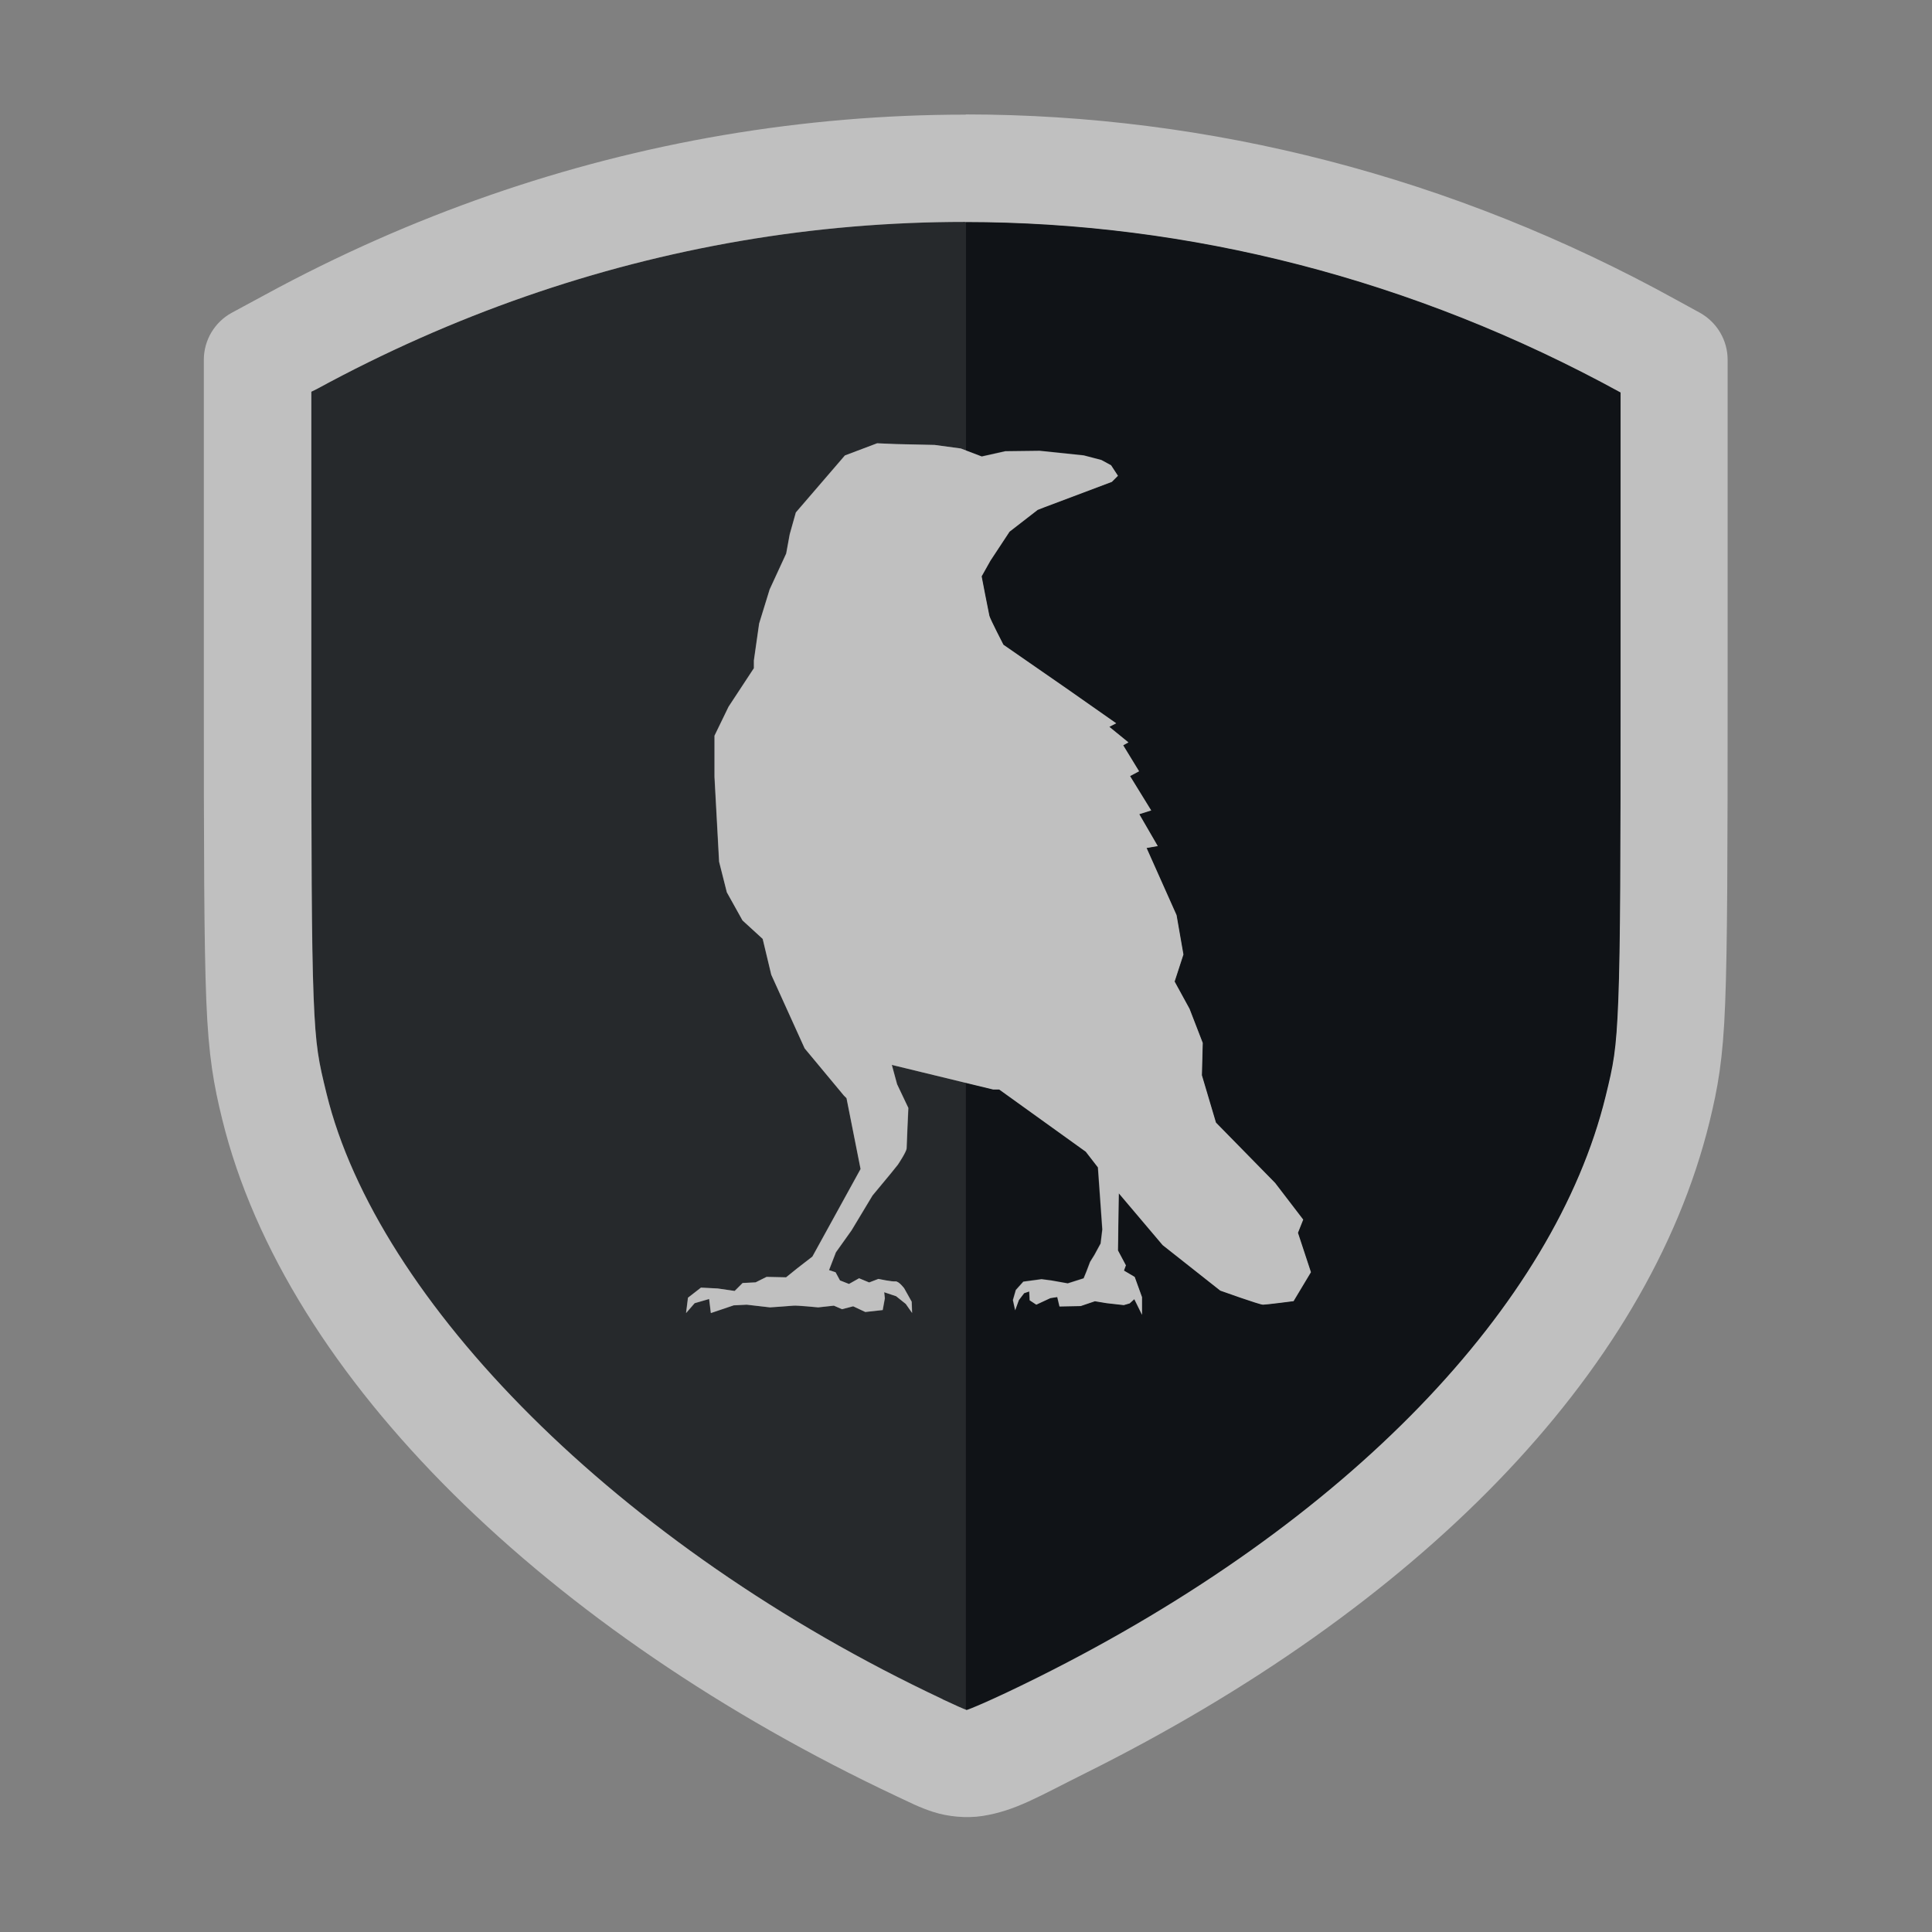<?xml version="1.0" encoding="UTF-8"?>
<svg id="d" width="18" height="18" version="1.1" xmlns="http://www.w3.org/2000/svg" xmlns:cc="http://creativecommons.org/ns#" xmlns:dc="http://purl.org/dc/elements/1.1/" xmlns:rdf="http://www.w3.org/1999/02/22-rdf-syntax-ns#">
	<rect width="100%" height="100%" fill="#808080" stroke="none"/>
	<defs>
		<style id="current-color-scheme" type="text/css">.ColorScheme-Text {color:#090d11;}.ColorScheme-Background{color:#ffffff;}</style>
	</defs>
	<path class="ColorScheme-Text" d="m8.99 2.068c-0.697-1.661e-4 -1.393 0.058-2.084 0.176-1.359 0.232-2.691 0.693-3.955 1.381l-0.051 0.025v2.731c0 1.584 0.002 2.413 0.021 2.902 0.019 0.489 0.048 0.609 0.121 0.908 0.471 1.92 2.7 4.21 5.74 5.641-1.3e-6 6.51e-4 -1.3e-6 0.001 0 2e-3 6.51e-4 1e-6 0.001 1e-6 0.002 0 0.119 0.056 0.196 0.09 0.221 0.098 0.016-0.003 0.224-0.085 0.658-0.301 2.911-1.45 4.82-3.478 5.295-5.414 0.073-0.296 0.1-0.415 0.119-0.906 0.019-0.491 0.021-1.326 0.021-2.916v-2.738c-1.928-1.057-4.019-1.587-6.109-1.588zm-0.818 2.062 0.18 0.008 0.357 0.008 0.244 0.033 0.195 0.074 0.219-0.049 0.32-0.004 0.412 0.043 0.164 0.043 0.09 0.049 0.064 0.098-0.057 0.057-0.627 0.236-0.064 0.025-0.262 0.203-0.178 0.27-0.082 0.146s0.064 0.334 0.072 0.367c0.008 0.032 0.131 0.27 0.131 0.27l0.586 0.406 0.465 0.326-0.064 0.033 0.178 0.145-0.049 0.027 0.148 0.242-0.084 0.045 0.197 0.32-0.111 0.035 0.172 0.297-0.104 0.018 0.279 0.625 0.064 0.367-0.082 0.252 0.139 0.254 0.123 0.318-0.008 0.301 0.131 0.441 0.551 0.562 0.262 0.342-0.049 0.123 0.121 0.367-0.162 0.27s-0.253 0.033-0.285 0.033c-0.033 0-0.398-0.131-0.398-0.131l-0.537-0.424-0.408-0.482-0.008 0.531 0.074 0.139-0.018 0.049 0.1 0.059 0.068 0.188v0.166l-0.072-0.146-0.043 0.039-0.055 0.016-0.16-0.018-0.109-0.018-0.133 0.045-0.197 0.004-0.021-0.088-0.064 0.01-0.131 0.061-0.062-0.041-0.004-0.082-0.047 0.016-0.049 0.064-0.035 0.096-0.021-0.096 0.027-0.094 0.07-0.078 0.17-0.023 0.092 0.012 0.152 0.027 0.148-0.047 0.025-0.061 0.035-0.092 0.041-0.066 0.057-0.105 0.016-0.131-0.041-0.578-0.113-0.146-0.807-0.58h-0.057l-0.943-0.229 0.049 0.18 0.105 0.221c-1e-7 0-0.016 0.343-0.016 0.375 0 0.033-0.082 0.154-0.082 0.154l-0.066 0.082-0.17 0.205-0.195 0.324-0.146 0.205-0.064 0.166 0.061 0.02 0.041 0.076 0.084 0.033 0.094-0.053 0.094 0.039 0.086-0.033s0.126 0.027 0.158 0.023c0.032-0.003 0.082 0.064 0.082 0.064l0.07 0.125 0.004 0.105-0.059-0.084-0.09-0.072-0.111-0.037 0.006 0.057-0.02 0.109-0.162 0.018-0.113-0.053-0.104 0.027-0.076-0.033-0.146 0.016s-0.198-0.019-0.23-0.016c-0.033 0.003-0.219 0.016-0.219 0.016l-0.217-0.025-0.121 0.006-0.213 0.072-0.016-0.131-0.135 0.039-0.08 0.092 0.018-0.143 0.121-0.094 0.156 0.008 0.158 0.023 0.074-0.074 0.121-0.006 0.102-0.051 0.182 0.004 0.104-0.084 0.141-0.109 0.449-0.816-0.131-0.66-0.025-0.025-0.365-0.439-0.311-0.686-0.08-0.334-0.188-0.172-0.146-0.262-0.072-0.285-0.043-0.791v-0.383l0.131-0.27 0.236-0.359v-0.072l0.049-0.344 0.098-0.318 0.154-0.334 0.033-0.18 0.057-0.203 0.457-0.531z" style="fill-opacity:.75;fill:currentColor"/>
	<path class="ColorScheme-Text" d="m9 2.068v2.129l0.148 0.057 0.219-0.049 0.32-0.004 0.412 0.043 0.164 0.043 0.09 0.049 0.064 0.098-0.057 0.057-0.627 0.236-0.064 0.025-0.262 0.203-0.178 0.27-0.082 0.146s0.064 0.334 0.072 0.367c0.008 0.032 0.131 0.27 0.131 0.27l0.586 0.406 0.465 0.326-0.064 0.033 0.178 0.145-0.049 0.027 0.148 0.242-0.084 0.045 0.197 0.32-0.111 0.035 0.172 0.297-0.104 0.018 0.279 0.625 0.064 0.367-0.082 0.252 0.139 0.254 0.123 0.318-0.008 0.301 0.131 0.441 0.551 0.562 0.262 0.342-0.049 0.123 0.121 0.367-0.162 0.27s-0.253 0.033-0.285 0.033c-0.033 0-0.398-0.131-0.398-0.131l-0.537-0.424-0.408-0.482-0.008 0.531 0.074 0.139-0.018 0.049 0.1 0.059 0.068 0.188v0.166l-0.072-0.146-0.043 0.039-0.055 0.016-0.16-0.018-0.109-0.018-0.133 0.045-0.197 0.004-0.021-0.088-0.064 0.01-0.131 0.061-0.062-0.041-0.004-0.082-0.047 0.016-0.049 0.064-0.035 0.096-0.021-0.096 0.027-0.094 0.07-0.078 0.17-0.023 0.092 0.012 0.152 0.027 0.148-0.047 0.025-0.061 0.035-0.092 0.041-0.066 0.057-0.105 0.016-0.131-0.041-0.578-0.113-0.146-0.807-0.58h-0.057l-0.254-0.061v5.84c7.079e-4 2.37e-4 0.005 0.002 0.006 2e-3 0.016-0.003 0.224-0.085 0.658-0.301 2.911-1.45 4.82-3.478 5.295-5.414 0.073-0.296 0.1-0.415 0.119-0.906 0.019-0.491 0.021-1.326 0.021-2.916v-2.738c-1.925-1.056-4.013-1.586-6.1-1.588z" style="fill-opacity:.75;fill:currentColor"/>
	<path class="ColorScheme-Background" d="m9 1.068c-0.757-2.737e-4 -1.512 0.064-2.262 0.191-1.468 0.25-2.906 0.746-4.266 1.486l-0.311 0.168c-0.161 0.087-0.262 0.256-0.262 0.439v3.027c0 1.584 0.002 2.411 0.023 2.941 0.021 0.53 0.071 0.793 0.148 1.107 0.593 2.419 3.051 4.787 6.285 6.309 0.116 0.054 0.212 0.105 0.342 0.146 0.13 0.042 0.303 0.061 0.457 0.037 0.309-0.049 0.519-0.18 0.953-0.396 3.085-1.536 5.239-3.704 5.82-6.07 0.076-0.312 0.126-0.573 0.146-1.105 0.021-0.532 0.023-1.365 0.023-2.955v-3.041c1.5e-5 -0.182-0.099-0.349-0.258-0.438l-0.221-0.121c-2.08-1.149-4.351-1.726-6.621-1.727zm-0.01 1c2.09 4.981e-4 4.181 0.531 6.109 1.588v2.738c0 1.59-0.002 2.425-0.021 2.916-0.019 0.491-0.047 0.61-0.119 0.906-0.475 1.936-2.384 3.965-5.295 5.414-0.434 0.216-0.642 0.298-0.658 0.301-0.025-0.008-0.102-0.042-0.221-0.098-6.51e-4 -1e-6 -0.001-1e-6 -0.002 0 1.3e-6 -6.51e-4 1.3e-6 -0.001 0-2e-3 -3.041-1.43-5.27-3.721-5.74-5.641-0.073-0.299-0.102-0.419-0.121-0.908s-0.021-1.319-0.021-2.902v-2.731l0.051-0.025c1.264-0.688 2.596-1.149 3.955-1.381 0.69-0.118 1.387-0.176 2.084-0.176zm-0.818 2.062-0.301 0.113-0.457 0.531-0.057 0.203-0.033 0.18-0.154 0.334-0.098 0.318-0.049 0.344v0.072l-0.236 0.359-0.131 0.27v0.383l0.043 0.791 0.072 0.285 0.146 0.262 0.188 0.172 0.08 0.334 0.311 0.686 0.365 0.439 0.025 0.025 0.131 0.66-0.449 0.816-0.141 0.109-0.104 0.084-0.182-0.004-0.102 0.051-0.121 0.006-0.074 0.074-0.158-0.023-0.156-0.008-0.121 0.094-0.018 0.143 0.08-0.092 0.135-0.039 0.016 0.131 0.213-0.072 0.121-0.006 0.217 0.025s0.186-0.012 0.219-0.016c0.032-0.004 0.23 0.016 0.23 0.016l0.146-0.016 0.076 0.033 0.104-0.027 0.113 0.053 0.162-0.018 0.02-0.109-0.006-0.057 0.111 0.037 0.09 0.072 0.059 0.084-0.004-0.105-0.07-0.125s-0.05-0.068-0.082-0.064c-0.032 0.004-0.158-0.023-0.158-0.023l-0.086 0.033-0.094-0.039-0.094 0.053-0.084-0.033-0.041-0.076-0.061-0.02 0.064-0.166 0.146-0.205 0.195-0.324 0.17-0.205 0.066-0.082s0.082-0.122 0.082-0.154c0-0.032 0.016-0.375 0.016-0.375l-0.105-0.221-0.049-0.18 0.943 0.229h0.057l0.807 0.58 0.113 0.146 0.041 0.578-0.016 0.131-0.057 0.105-0.041 0.066-0.035 0.092-0.025 0.061-0.148 0.047-0.152-0.027-0.092-0.012-0.17 0.023-0.07 0.078-0.027 0.094 0.021 0.096 0.035-0.096 0.049-0.064 0.047-0.016 0.004 0.082 0.062 0.041 0.131-0.061 0.064-0.01 0.021 0.088 0.197-0.004 0.133-0.045 0.109 0.018 0.16 0.018 0.055-0.016 0.043-0.039 0.072 0.146v-0.166l-0.068-0.188-0.1-0.059 0.018-0.049-0.074-0.139 0.008-0.531 0.408 0.482 0.537 0.424s0.365 0.131 0.398 0.131c0.032 0 0.285-0.033 0.285-0.033l0.162-0.27-0.121-0.367 0.049-0.123-0.262-0.342-0.551-0.562-0.131-0.441 0.008-0.301-0.123-0.318-0.139-0.254 0.082-0.252-0.064-0.367-0.279-0.625 0.104-0.018-0.172-0.297 0.111-0.035-0.197-0.32 0.084-0.045-0.148-0.242 0.049-0.027-0.178-0.145 0.064-0.033-0.465-0.326-0.586-0.406s-0.123-0.237-0.131-0.27c-0.008-0.033-0.072-0.367-0.072-0.367l0.082-0.146 0.178-0.27 0.262-0.203 0.064-0.025 0.627-0.236 0.057-0.057-0.064-0.098-0.09-0.049-0.164-0.043-0.412-0.043-0.32 0.004-0.219 0.049-0.195-0.074-0.244-0.033-0.357-0.008z" style="fill-opacity:.5;fill:currentColor"/>
</svg>

